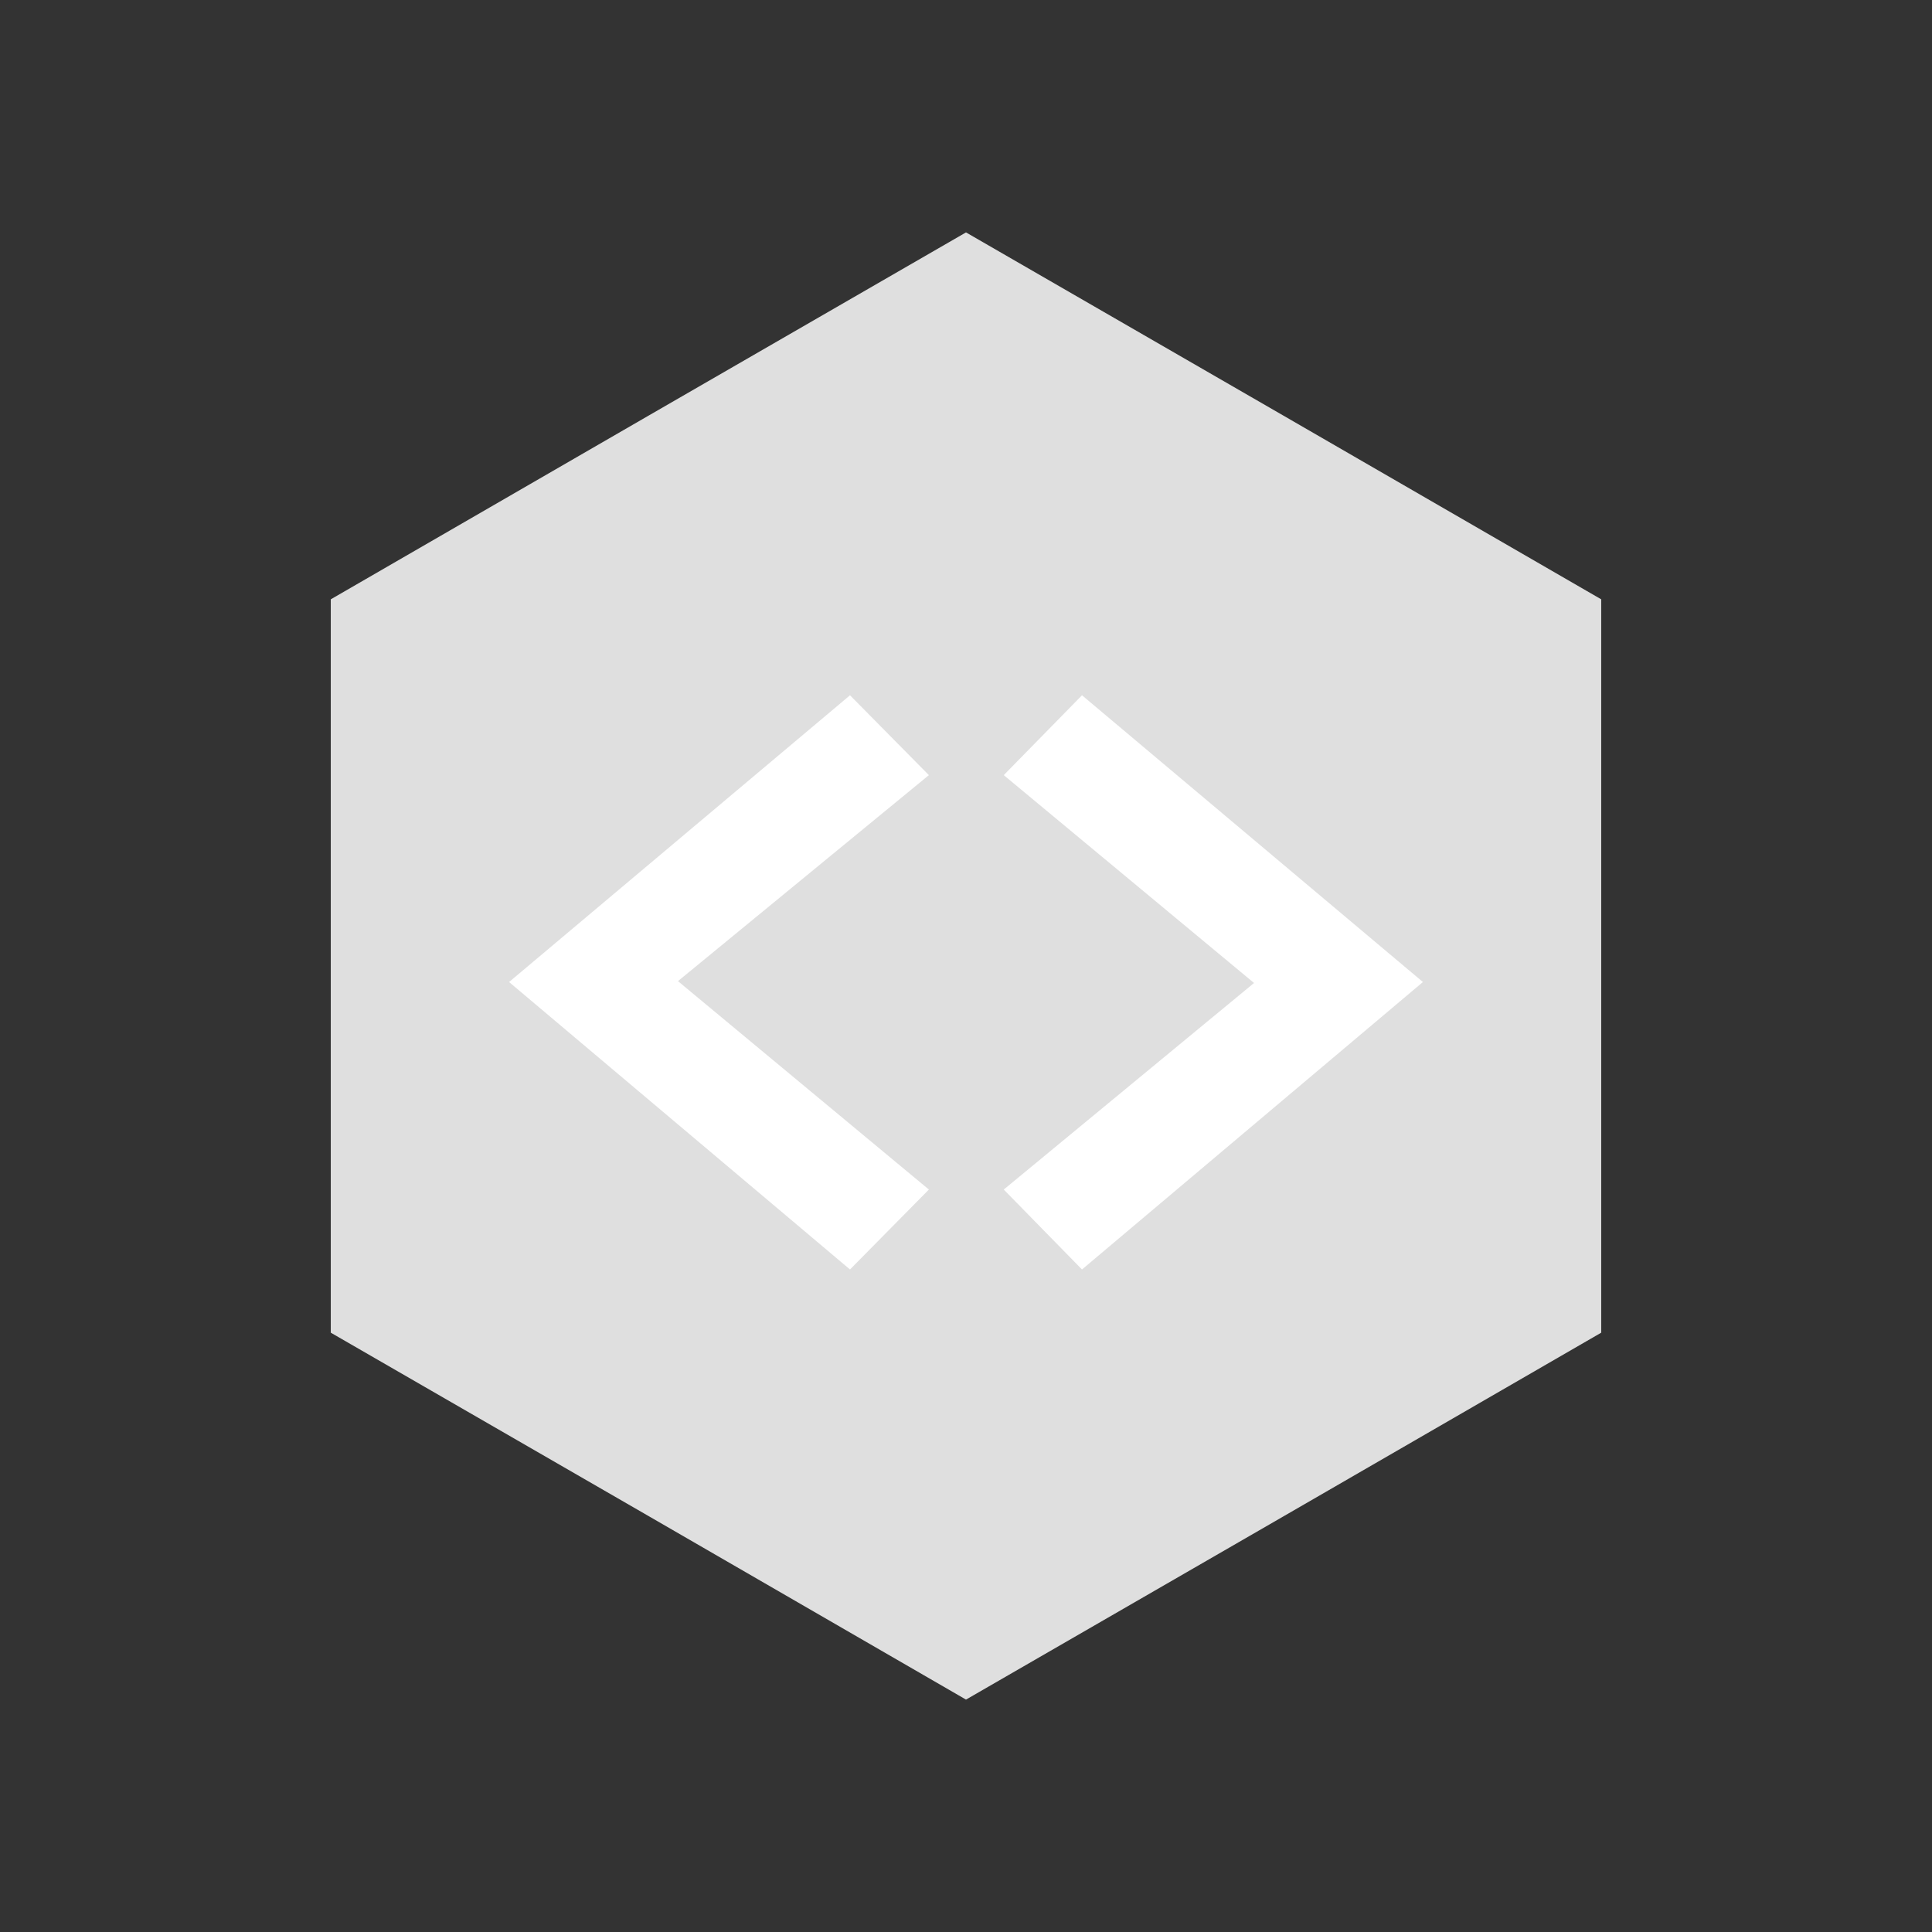 
<svg xmlns="http://www.w3.org/2000/svg" xmlns:xlink="http://www.w3.org/1999/xlink" width="24px" height="24px" viewBox="0 0 24 24" version="1.1">
<rect x="0" y="0" width="24" height="24" fill="#333333" stroke="none"/>
<g id="surface1">
<path style=" stroke:none;fill-rule:nonzero;fill:rgb(87.451%,87.451%,87.451%);fill-opacity:1;" d="M 12 2.887 L 8.055 5.164 L 4.109 7.445 L 4.109 16.555 L 8.055 18.832 L 12 21.113 L 15.945 18.836 L 19.891 16.555 L 19.891 7.445 L 15.945 5.164 Z M 12 2.887 "/>
<path style=" stroke:none;fill-rule:nonzero;fill:rgb(100%,100%,100%);fill-opacity:1;" d="M 10.559 15.77 L 6.324 12.199 L 10.559 8.637 L 11.539 9.629 L 8.422 12.188 L 11.539 14.777 Z M 13.441 8.637 L 17.676 12.199 L 13.441 15.77 L 12.469 14.777 L 15.578 12.211 L 12.469 9.629 Z M 13.441 8.637 "/>
</g>
</svg>
